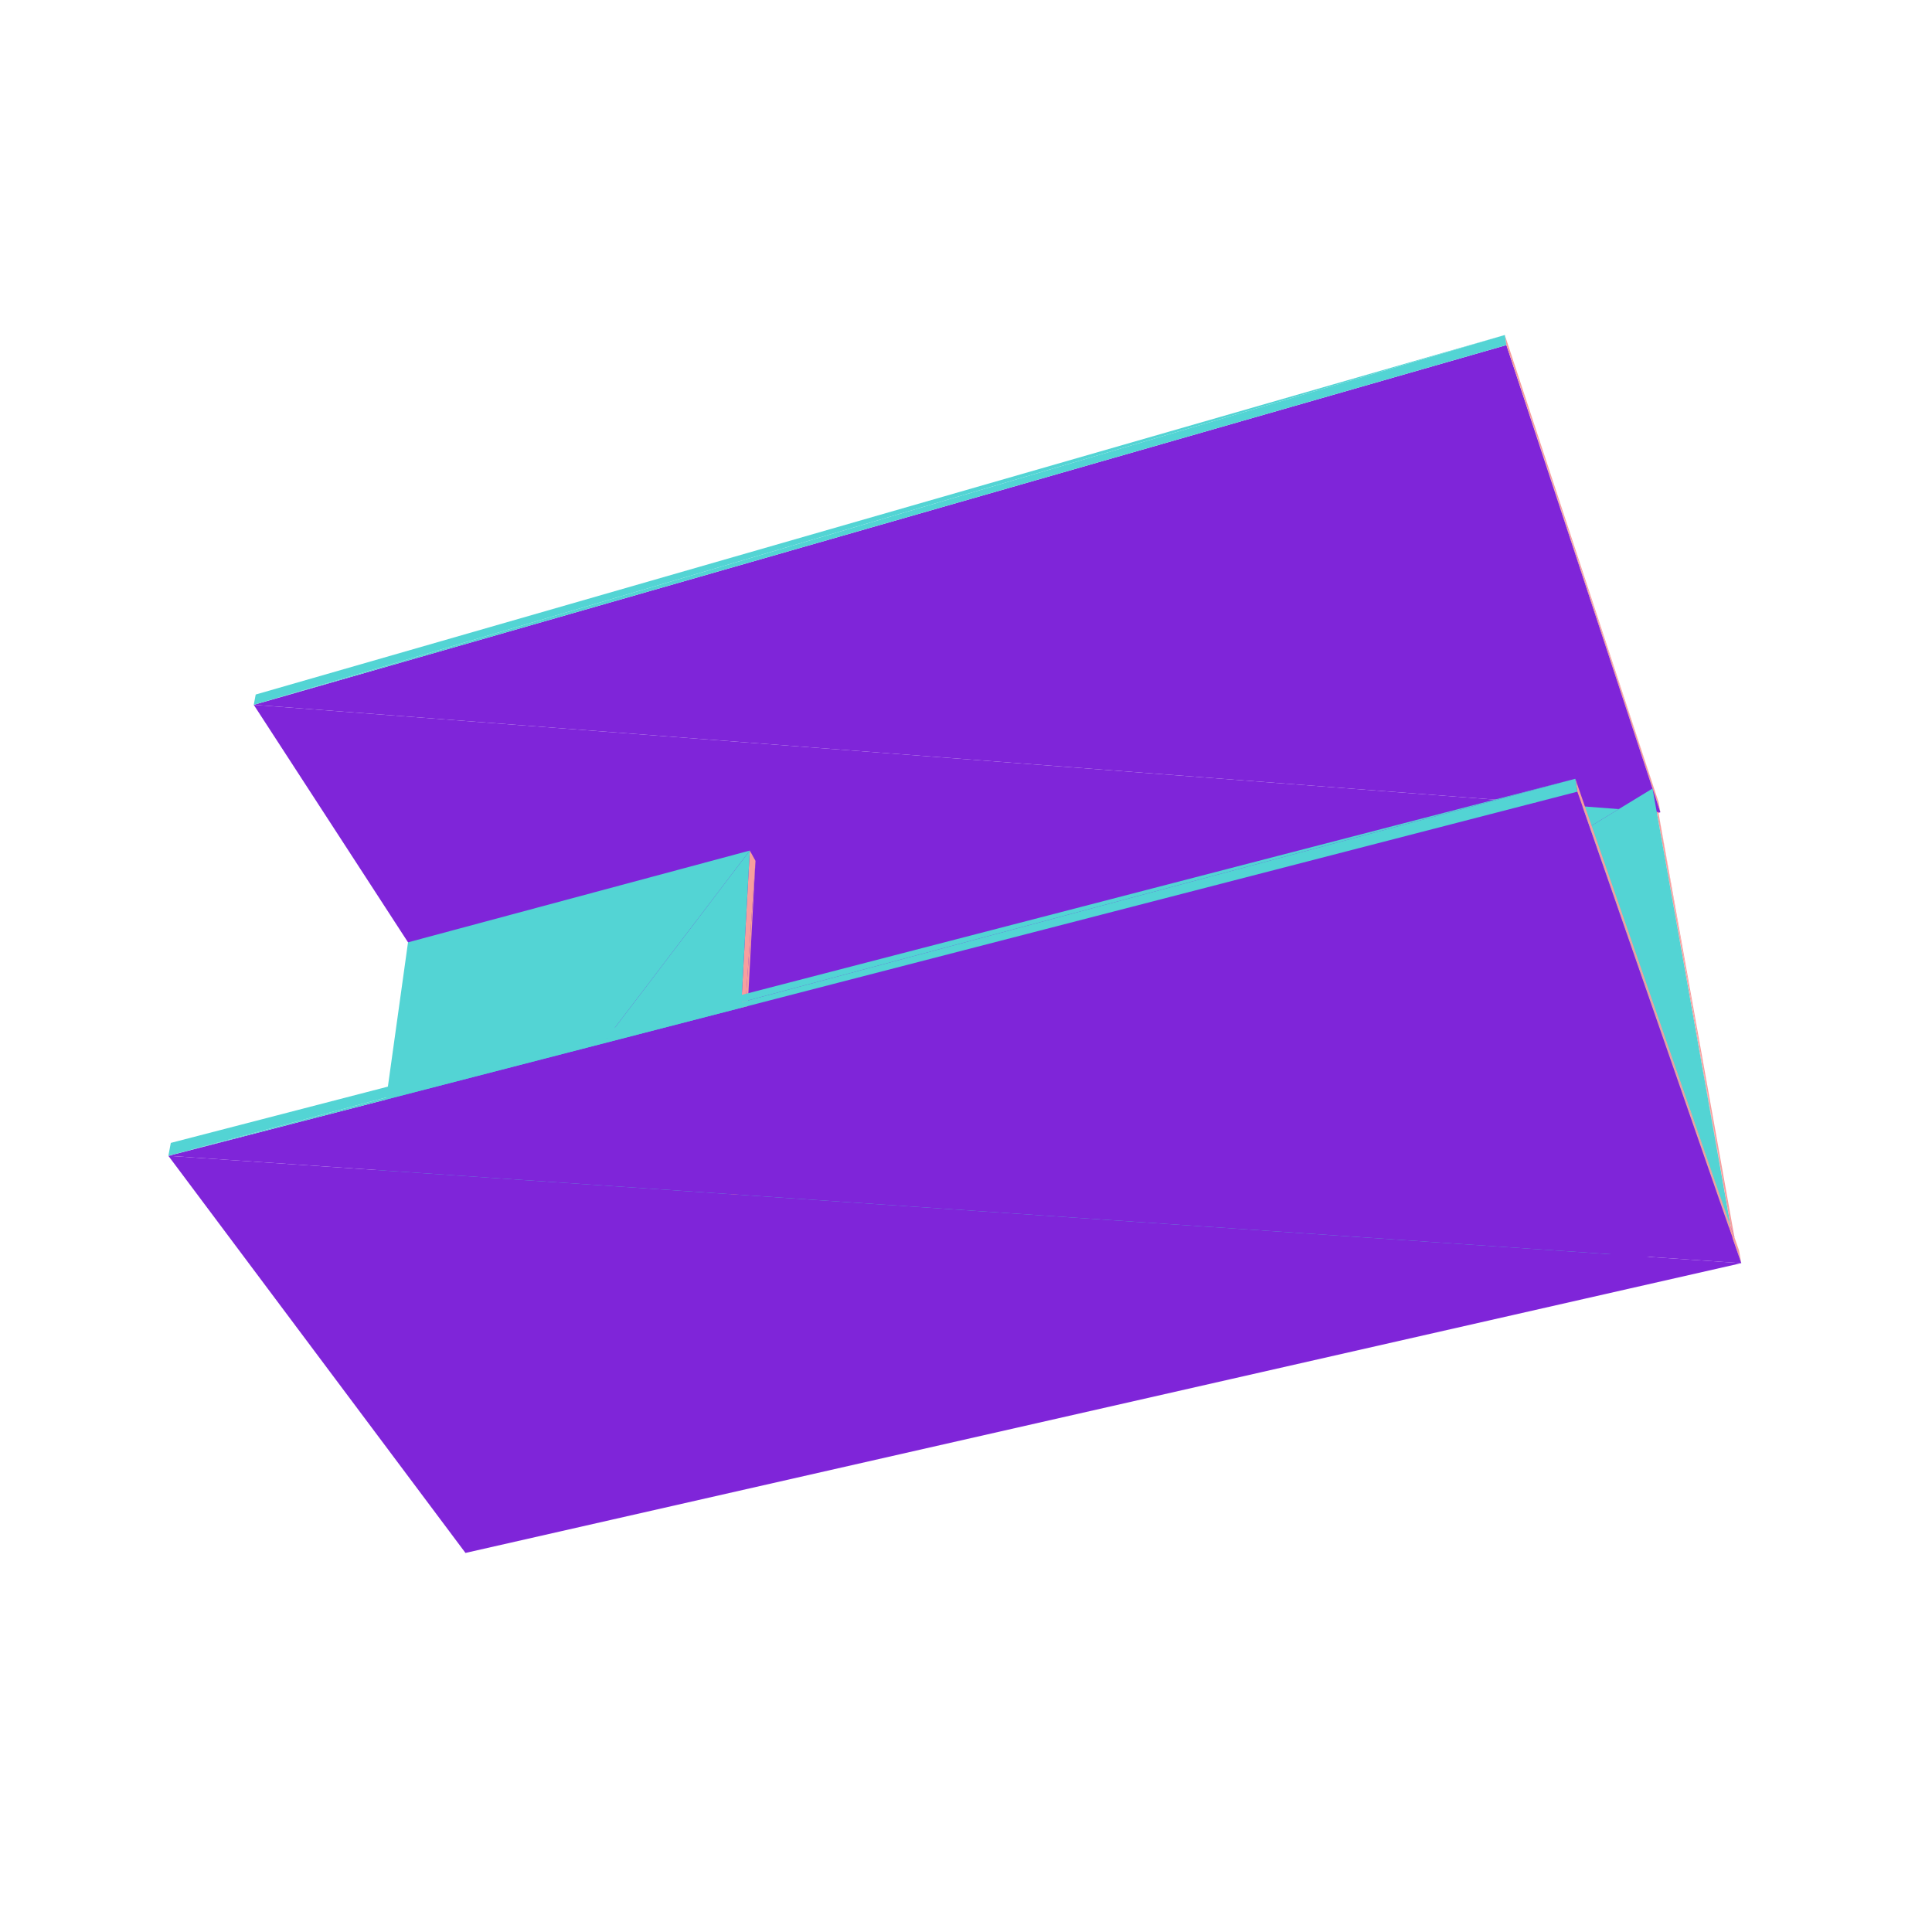<?xml version="1.0" encoding="UTF-8"?>
<!-- Generated by jsxcad -->
<!DOCTYPE svg PUBLIC "-//W3C//DTD SVG 1.1 Tiny//EN" "http://www.w3.org/Graphics/SVG/1.1/DTD/svg11-tiny.dtd">
<svg viewBox="-250 -250 500 500" width="500" height="500" xmlns="http://www.w3.org/2000/svg"><path d="M179.706,-39.783L-184.328,-67.593L-116.964,36.123z" style="fill:rgb(127,37,217)"/><path d="M-133.066,143.402L177.679,-45.935L-120.417,30.807zM-160.188,106.997L-55.951,-29.874L-144.405,-6.126z" style="fill:rgb(83,212,212)"/><path d="M-54.479,-27.212L-55.951,-29.874L-62.22,83.439zM179.227,-42.456L139.86,-160.692L179.706,-39.783zM178.583,-43.192L177.679,-45.935L197.921,67.441z" style="fill:rgb(247,158,158)"/><path d="M179.706,-39.783L139.86,-160.692L-184.328,-67.593z" style="fill:rgb(127,37,217)"/><path d="M-184.328,-67.593L139.445,-163.304L-183.823,-70.258zM-133.066,143.402L197.921,67.441L177.679,-45.935zM-160.188,106.997L-62.22,83.439L-55.951,-29.874z" style="fill:rgb(83,212,212)"/><path d="M198.871,70.177L-133.066,143.402L-131.332,145.729z" style="fill:rgb(127,37,217)"/><path d="M-54.479,-27.212L-62.22,83.439L-60.567,86.086zM179.227,-42.456L139.445,-163.304L139.86,-160.692zM178.583,-43.192L197.921,67.441L198.871,70.177z" style="fill:rgb(247,158,158)"/><path d="M-60.567,86.086L-160.188,106.997L-158.312,109.516z" style="fill:rgb(127,37,217)"/><path d="M-184.328,-67.593L139.86,-160.692L139.445,-163.304z" style="fill:rgb(83,212,212)"/><path d="M198.871,70.177L197.921,67.441L-133.066,143.402zM-60.567,86.086L-62.22,83.439L-160.188,106.997zM200.648,76.906L-206.427,49.123L-129.535,151.898z" style="fill:rgb(127,37,217)"/><path d="M200.05,73.575L158.221,-45.115L200.648,76.906z" style="fill:rgb(247,158,158)"/><path d="M200.648,76.906L158.221,-45.115L-206.427,49.123z" style="fill:rgb(127,37,217)"/><path d="M-206.427,49.123L157.69,-48.456L-205.795,45.782z" style="fill:rgb(83,212,212)"/><path d="M200.05,73.575L157.69,-48.456L158.221,-45.115z" style="fill:rgb(247,158,158)"/><path d="M-206.427,49.123L158.221,-45.115L157.69,-48.456z" style="fill:rgb(83,212,212)"/></svg>
